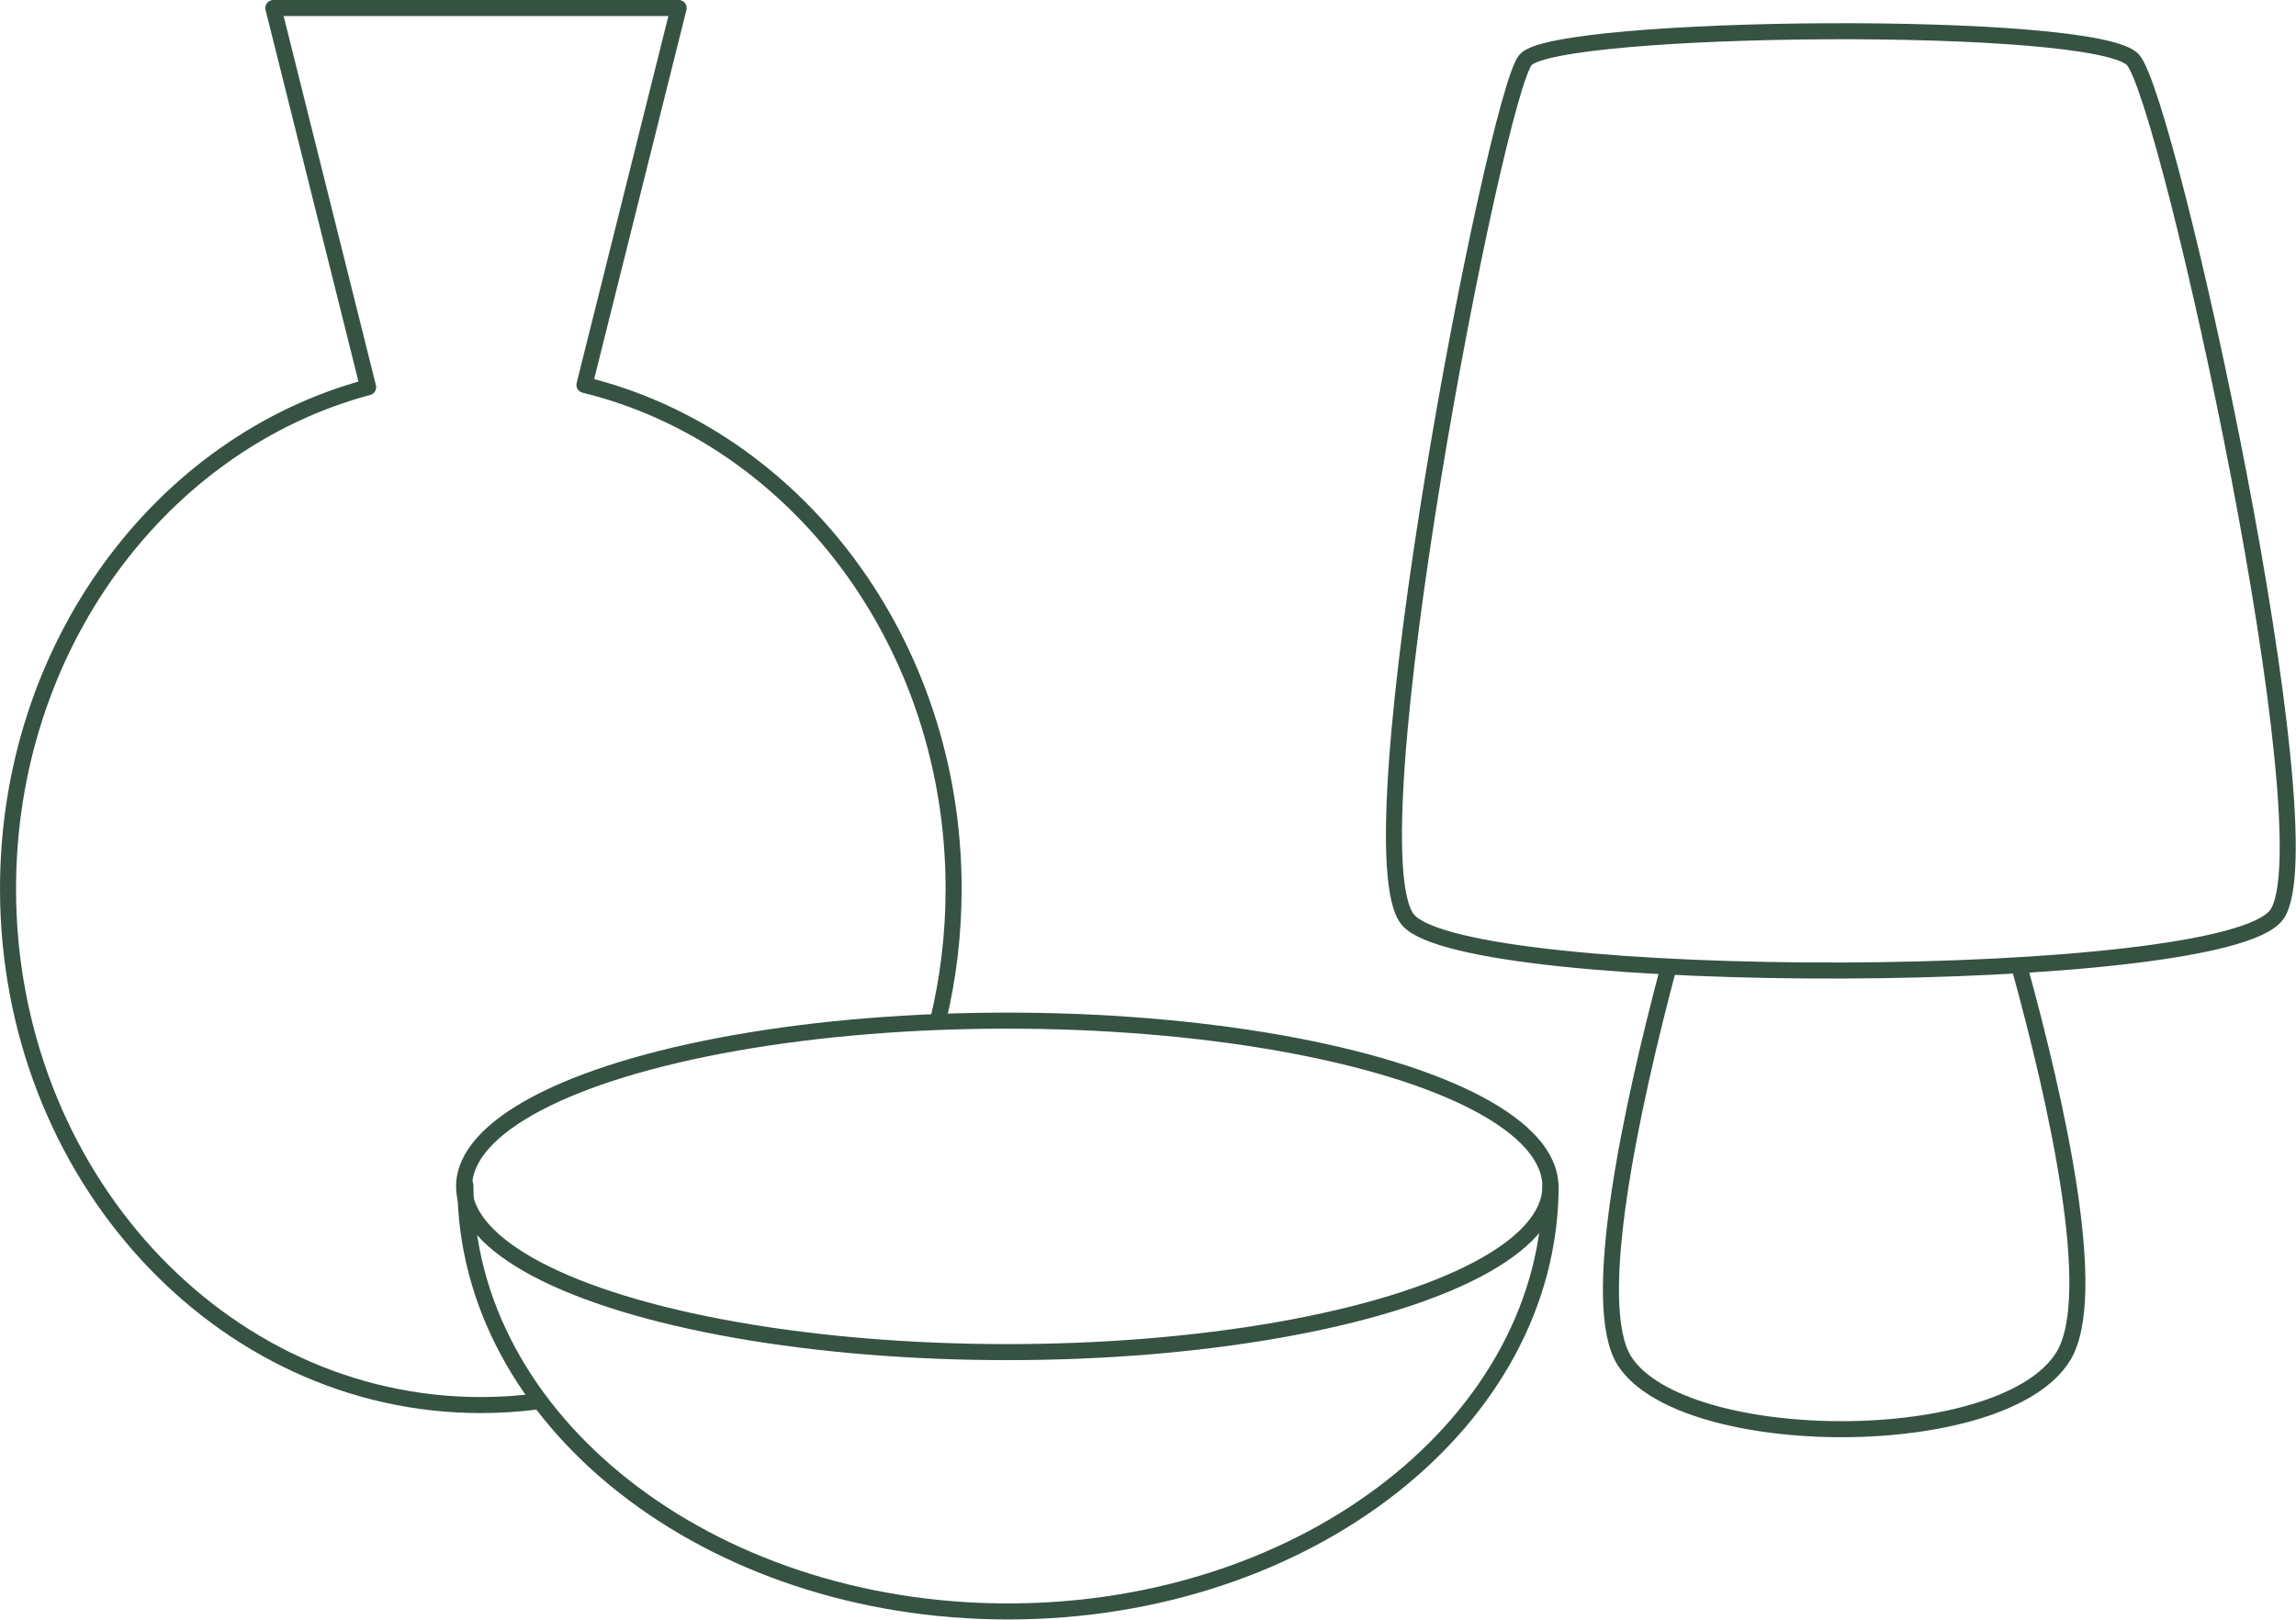 <?xml version="1.0" encoding="UTF-8" standalone="no"?>
<!DOCTYPE svg PUBLIC "-//W3C//DTD SVG 1.1//EN" "http://www.w3.org/Graphics/SVG/1.1/DTD/svg11.dtd">
<svg width="100%" height="100%" viewBox="0 0 4772 3367" version="1.1" xmlns="http://www.w3.org/2000/svg" xmlns:xlink="http://www.w3.org/1999/xlink" xml:space="preserve" xmlns:serif="http://www.serif.com/" style="fill-rule:evenodd;clip-rule:evenodd;stroke-linecap:round;stroke-linejoin:round;stroke-miterlimit:1.5;">
    <g>
        <g>
            <path d="M4196.41,2006.84c79.448,287.902 168.084,685.929 92.514,811.221c-122.876,203.721 -790.916,199.182 -912.267,11.097c-75.036,-116.3 13.136,-524.494 91.37,-819.137" style="fill:none;stroke:#365243;stroke-width:33.33px;"/>
            <path d="M4433.32,124.531c74.669,85.059 413.094,1627.08 297.74,1777.62c-115.354,150.536 -1679.05,152.83 -1804.17,10.304c-125.116,-142.526 181.557,-1714.17 243.696,-1787.92c62.139,-73.75 1188.06,-85.059 1262.73,0Z" style="fill:none;stroke:#365243;stroke-width:33.33px;"/>
        </g>
        <g>
            <path d="M1118,2912.62c-38.904,5.123 -78.505,7.76 -118.665,7.76c-542.349,-0 -982.667,-480.862 -982.667,-1073.15c-0,-504.173 319.053,-927.608 748.503,-1042.44l-197.032,-788.127l842.367,-0l-195.827,783.31c438.916,107.337 767.324,535.743 767.324,1047.25c-0,94.26 -11.152,185.698 -32.093,272.824" style="fill:none;stroke:#365243;stroke-width:33.33px;"/>
        </g>
        <g>
            <path d="M3222.85,2463.89c-0,489.025 -504.919,885.458 -1127.77,885.458c-622.849,-0 -1127.77,-396.433 -1127.77,-885.458" style="fill:none;stroke:#365243;stroke-width:33.33px;"/>
            <ellipse cx="2093.47" cy="2465.85" rx="1128.87" ry="344.495" style="fill:none;stroke:#365243;stroke-width:33.33px;"/>
        </g>
    </g>
</svg>

